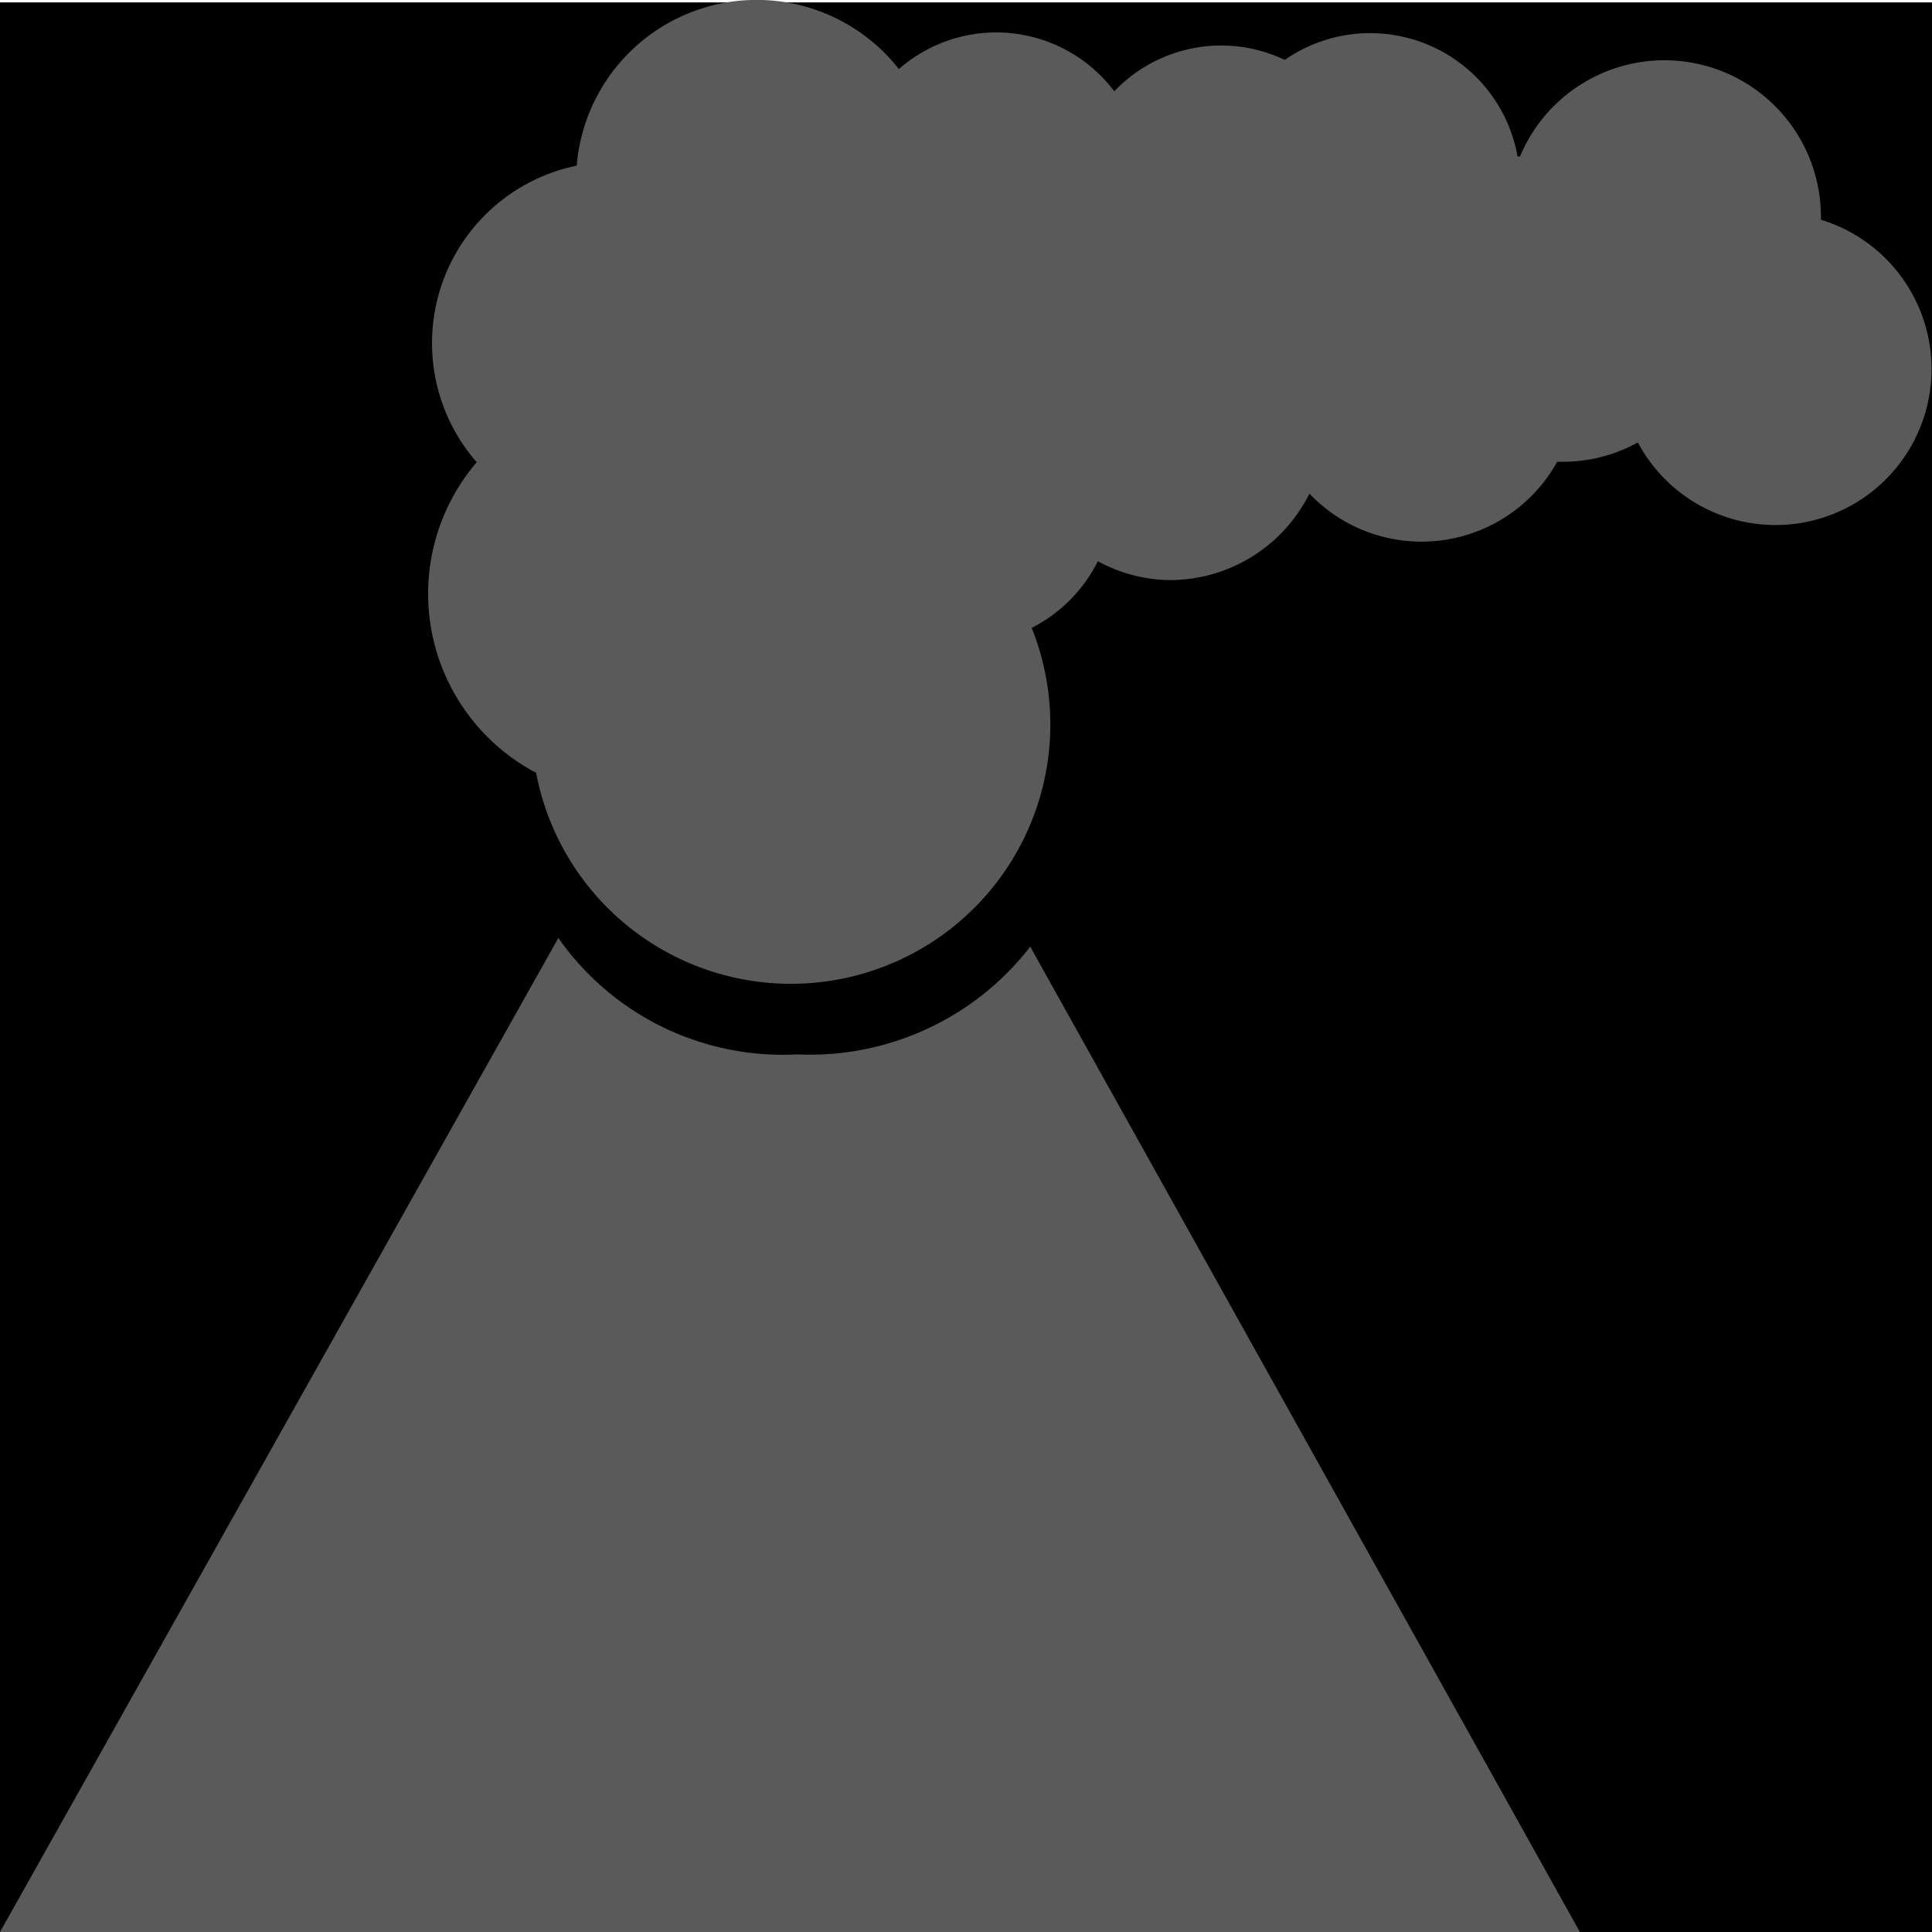 <svg id="_01" data-name="01" xmlns="http://www.w3.org/2000/svg" viewBox="0 0 40 40"><defs><style>.cls-2{fill:#5a5a5a;fill-rule:evenodd;}</style></defs><title>Artboard 54</title><rect class="cls-1" y="0.05" width="40" height="40"/><path class="cls-2" d="M16.5,21.83a5.67,5.67,0,0,1-4.94-2.41L0,40H32.71L21.33,19.6A5.77,5.77,0,0,1,16.5,21.83Z"/><path class="cls-2" d="M37.7,4.55s0-.05,0-.08a3.24,3.24,0,0,0-6.23-1.23l-.05,0a3.1,3.1,0,0,0-4.82-2,3.06,3.06,0,0,0-3.53.65,3.06,3.06,0,0,0-4.46-.46,3.74,3.74,0,0,0-6.67,2A3.75,3.75,0,0,0,9.87,9.57,4.19,4.19,0,0,0,11.1,16a5.37,5.37,0,1,0,10.26-3,3.11,3.11,0,0,0,1.37-1.38,3.19,3.19,0,0,0,1.5.39,3.23,3.23,0,0,0,2.88-1.79,3.21,3.21,0,0,0,5.13-.66h.14a3.2,3.2,0,0,0,1.53-.4A3.23,3.23,0,1,0,37.7,4.55Z"/></svg>